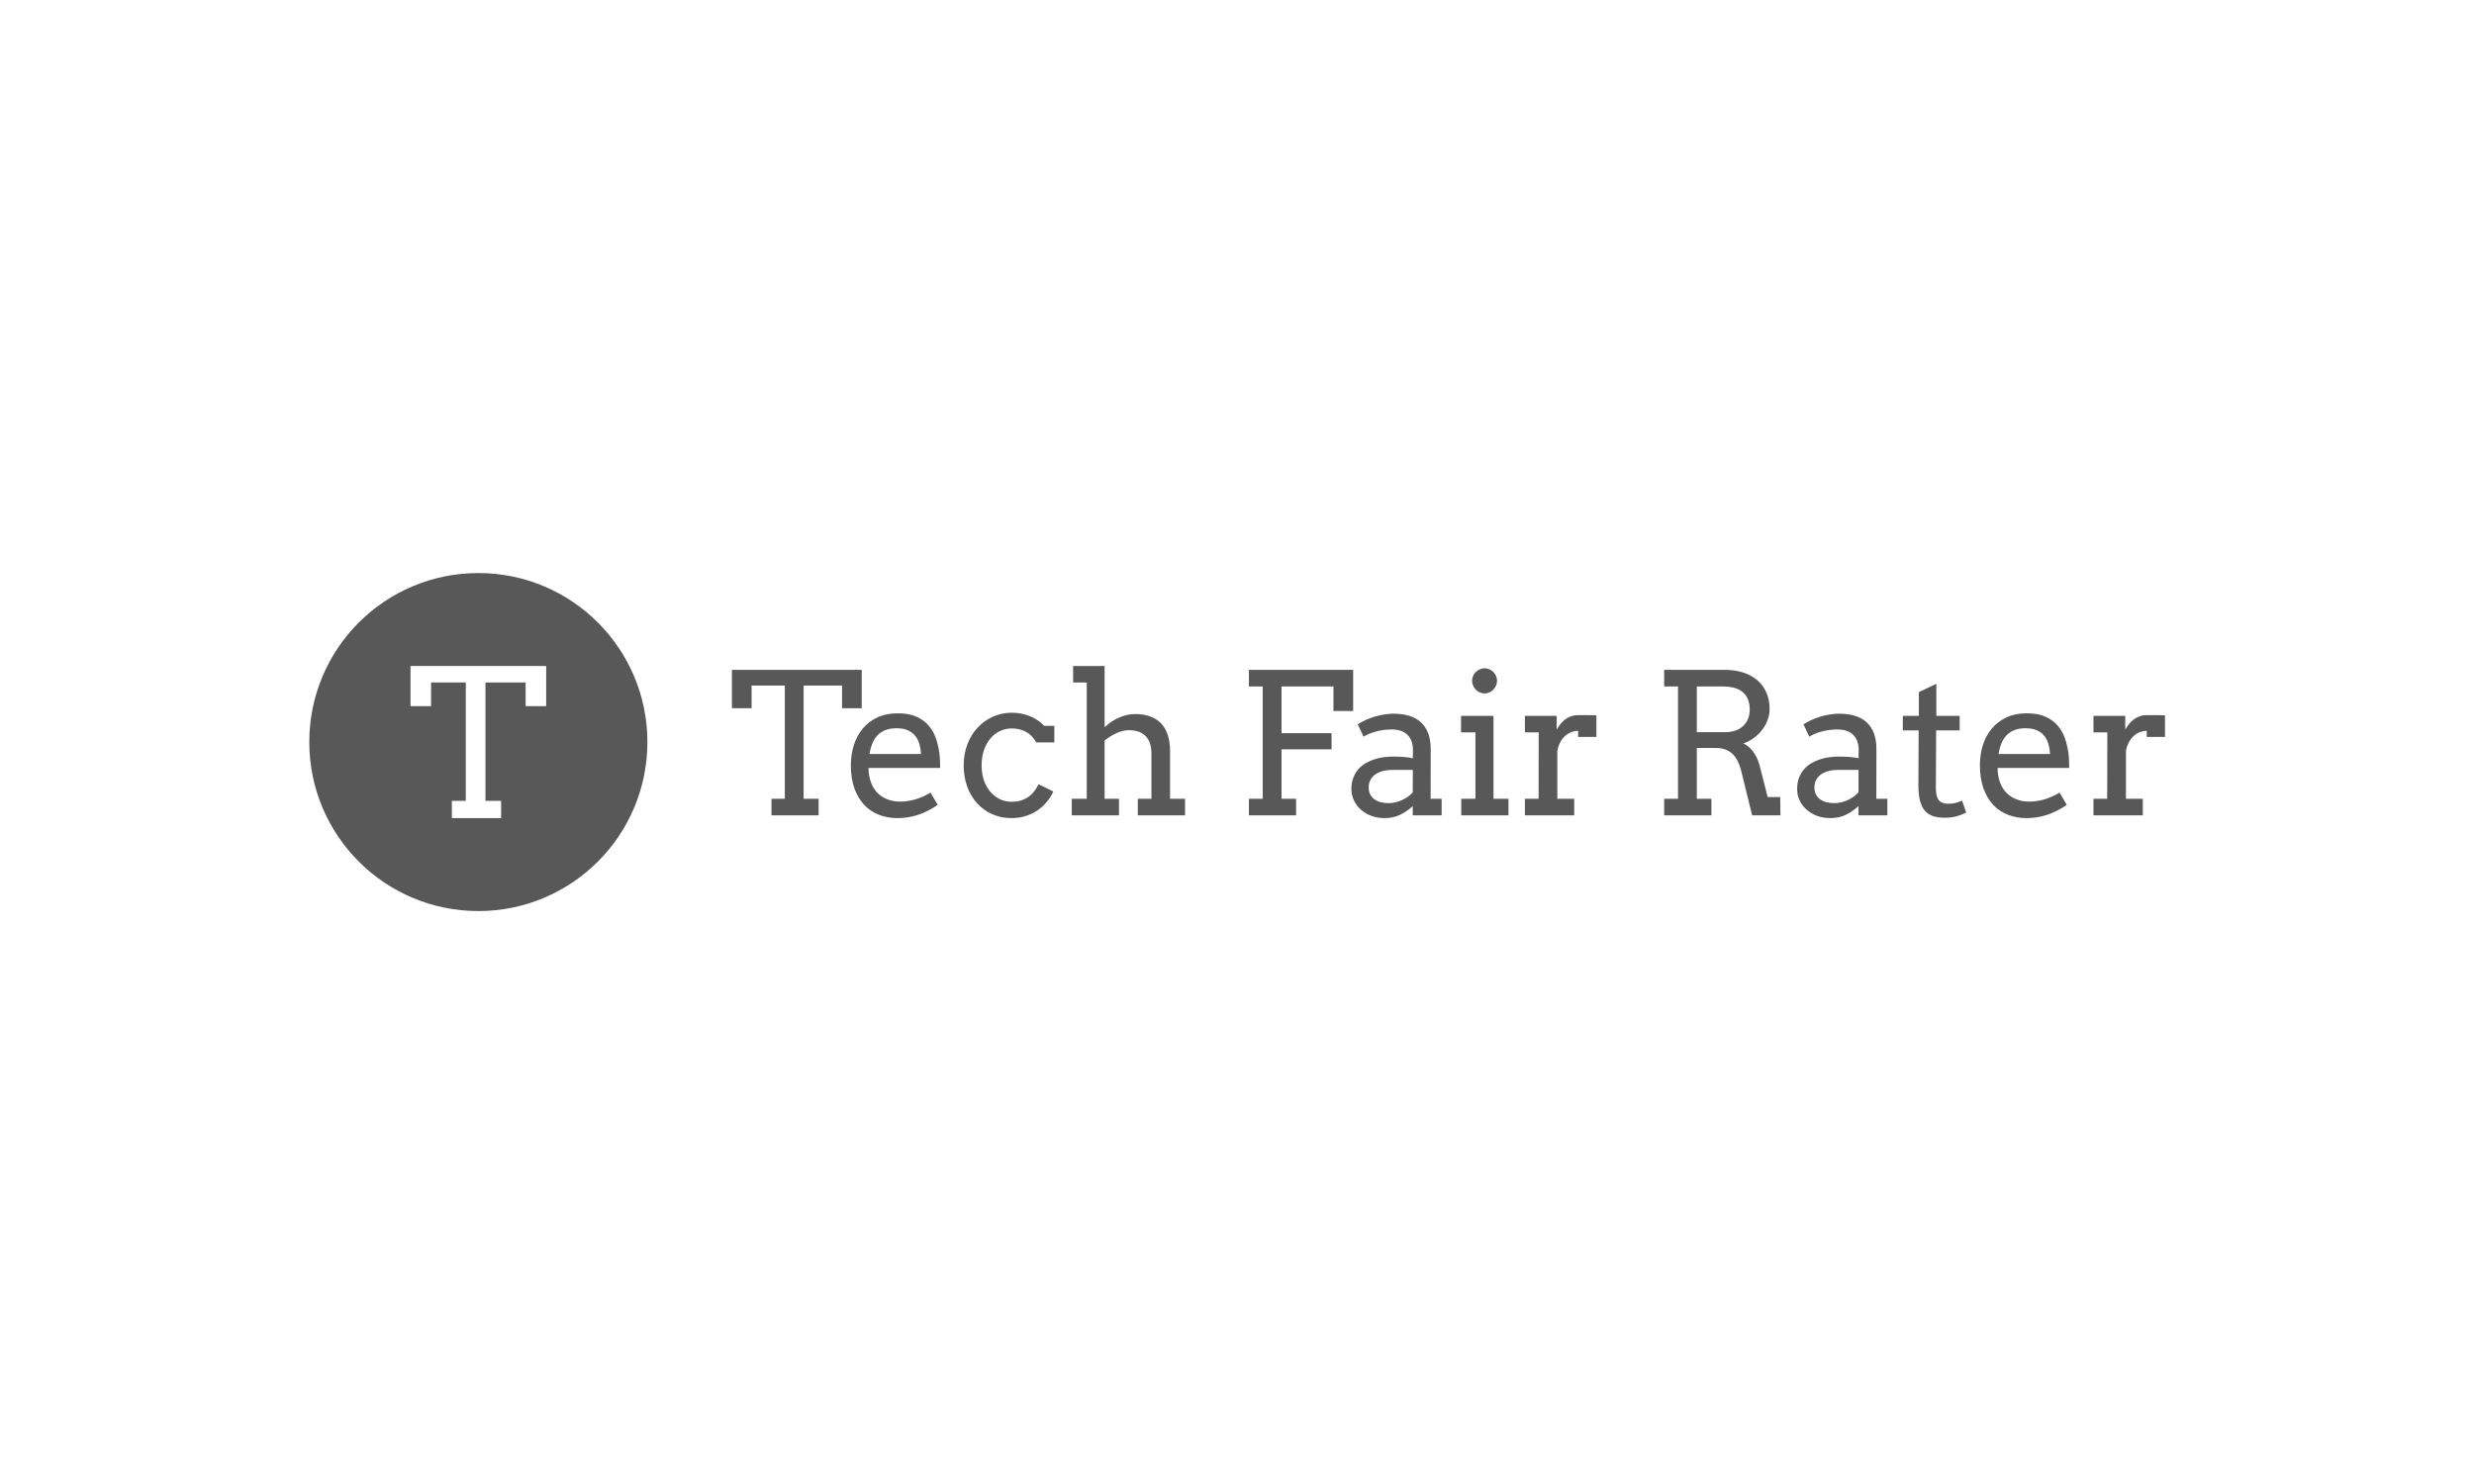 <svg xmlns="http://www.w3.org/2000/svg" version="1.1" xmlns:xlink="http://www.w3.org/1999/xlink" xmlns:svgjs="http://svgjs.dev/svgjs" width="100%" height="100%" viewBox="0 0 1000 600"><rect width="1000" height="600" x="0" y="0" fill="white"/><g><circle r="166.667" cx="471.579" cy="493.801" fill="#585858" transform="matrix(0.41,0,0,0.41,0,97.564)"/><path d="M445.476 568.801L445.476 551.775L459.21 551.775L459.21 435.039L424.989 435.039L424.989 458.397L404.698 458.397L404.698 418.801L538.46 418.801L538.46 458.397L518.197 458.397L518.197 435.039L478.6 435.039L478.6 551.775L494.051 551.775L494.051 568.801L445.476 568.801Z " fill="white" transform="matrix(0.41,0,0,0.41,0,97.564)"/><path d="M760.586 566.055L760.586 549.768L773.723 549.768L773.723 438.103L740.988 438.103L740.988 460.447L721.579 460.447L721.579 422.57L849.531 422.57L849.531 460.447L830.148 460.447L830.148 438.103L792.271 438.103L792.271 549.768L807.051 549.768L807.051 566.055L760.586 566.055ZM926.873 519.294L856.261 519.294Q856.261 523.467 856.88 526.913Q857.499 530.386 858.63 533.508L858.63 533.508Q862.13 542.957 869.829 547.749Q877.555 552.514 887.3 552.514L887.3 552.514Q894.972 552.514 902.214 550.387Q909.456 548.261 917.397 543.711L917.397 543.711L924.504 555.744Q914.84 562.367 905.094 565.57Q895.349 568.801 884.85 568.801L884.85 568.801Q874.89 568.801 866.437 565.49Q857.957 562.178 851.846 555.637Q845.762 549.122 842.289 539.377Q838.844 529.605 838.844 516.656L838.844 516.656Q838.844 506.157 841.778 496.816Q844.712 487.501 850.527 480.556Q856.342 473.584 864.956 469.519Q873.571 465.454 885.039 465.454L885.039 465.454Q896.103 465.454 903.533 468.819Q910.963 472.157 915.647 477.702Q920.331 483.248 922.754 490.328Q925.15 497.435 926.092 504.811L926.092 504.811Q926.577 508.419 926.711 512.107Q926.873 515.795 926.873 519.294L926.873 519.294ZM883.801 480.206L883.801 480.206Q877.636 480.206 873.059 481.956Q868.456 483.706 865.252 486.99Q862.022 490.247 860.084 494.985Q858.145 499.723 857.203 505.592L857.203 505.592L908.029 505.592Q907.652 500.1 906.279 495.443Q904.906 490.813 902.052 487.421Q899.226 484.002 894.784 482.117Q890.342 480.206 883.801 480.206ZM1039.4 494.124L1021.606 494.124Q1017.621 487.017 1011.51 483.706Q1005.426 480.394 997.377 480.394L997.377 480.394Q991.213 480.394 985.829 482.952Q980.418 485.509 976.406 490.247Q972.395 494.985 970.053 501.742Q967.738 508.499 967.738 516.845L967.738 516.845Q967.738 525.082 970.053 531.705Q972.395 538.327 976.46 543.011Q980.525 547.695 985.882 550.199Q991.213 552.702 997.377 552.702L997.377 552.702Q1006.449 552.702 1013.18 548.314Q1019.883 543.9 1023.867 535.393L1023.867 535.393L1038.431 542.58Q1035.604 548.637 1031.432 553.456Q1027.286 558.302 1022.009 561.694Q1016.76 565.113 1010.488 566.943Q1004.188 568.801 997.189 568.801L997.189 568.801Q986.959 568.801 978.291 564.978Q969.649 561.129 963.35 554.237Q957.051 547.318 953.551 537.762Q950.051 528.205 950.051 516.845L950.051 516.845Q950.051 505.484 953.739 495.928Q957.428 486.371 963.862 479.506Q970.295 472.641 978.91 468.765Q987.524 464.888 997.377 464.888L997.377 464.888Q1006.638 464.888 1014.929 468.092Q1023.194 471.322 1029.439 477.837L1029.439 477.837L1039.4 477.837L1039.4 494.124ZM1057.948 435.061L1057.948 418.801L1088.987 418.801L1088.987 478.806L1089.552 478.806Q1092.191 476.141 1095.663 473.826Q1099.109 471.511 1102.905 469.815Q1106.674 468.092 1110.739 467.15Q1114.831 466.207 1119.273 466.207L1119.273 466.207Q1127.133 466.207 1133.46 468.388Q1139.813 470.569 1144.255 475.01Q1148.696 479.452 1151.119 486.425Q1153.515 493.37 1153.515 502.846L1153.515 502.846L1153.515 549.768L1168.294 549.768L1168.294 566.055L1121.722 566.055L1121.722 549.768L1135.155 549.768L1135.155 505Q1135.155 493.747 1129.448 487.932Q1123.714 482.117 1113.027 482.117L1113.027 482.117Q1106.97 482.117 1100.724 484.998Q1094.479 487.878 1088.987 492.239L1088.987 492.239L1088.987 549.768L1103.174 549.768L1103.174 566.055L1056.602 566.055L1056.602 549.768L1071.381 549.768L1071.381 435.061L1057.948 435.061ZM1175.294 566.055Q1175.294 566.055 1175.294 566.055ZM1231.234 438.964L1231.234 422.57L1334.016 422.57L1334.016 463.192L1314.606 463.192L1314.606 438.964L1263.404 438.964L1263.404 485.052L1312.722 485.052L1312.722 500.935L1263.404 500.935L1263.404 549.768L1277.779 549.768L1277.779 566.055L1231.234 566.055L1231.234 549.768L1244.856 549.768L1244.856 438.964L1231.234 438.964ZM1392.783 566.055L1392.783 556.956Q1387.21 562.178 1380.426 565.49Q1373.669 568.801 1365.055 568.801L1365.055 568.801Q1357.867 568.801 1351.837 566.539Q1345.834 564.251 1341.473 560.321Q1337.139 556.391 1334.716 551.195Q1332.293 545.999 1332.293 540.131L1332.293 540.131Q1332.293 533.885 1334.15 529.04Q1336.008 524.221 1339.077 520.667Q1342.146 517.114 1346.265 514.718Q1350.383 512.295 1354.879 510.841Q1359.375 509.361 1364.059 508.742Q1368.743 508.122 1372.996 508.122L1372.996 508.122Q1379.807 508.122 1384.465 508.553Q1389.095 508.984 1392.864 509.738L1392.864 509.738L1392.971 501.688Q1392.971 496.493 1391.464 492.67Q1389.929 488.821 1387.21 486.317Q1384.465 483.813 1380.615 482.575Q1376.792 481.364 1372.054 481.364L1372.054 481.364Q1367.612 481.364 1363.547 481.956Q1359.456 482.575 1355.929 483.571Q1352.376 484.567 1349.387 485.859Q1346.399 487.125 1344.326 488.551L1344.326 488.551L1338.565 476.33Q1342.065 474.068 1346.211 472.13Q1350.383 470.192 1354.96 468.819Q1359.563 467.446 1364.355 466.638Q1369.12 465.831 1373.75 465.831L1373.75 465.831Q1382.284 465.831 1389.095 467.877Q1395.906 469.896 1400.644 474.149Q1405.382 478.429 1407.912 484.998Q1410.47 491.566 1410.47 500.746L1410.47 500.746L1410.389 549.768L1421.265 549.768L1421.265 566.055L1392.783 566.055ZM1368.932 554.048L1368.932 554.048Q1372.431 554.048 1375.931 553.187Q1379.43 552.326 1382.553 550.872Q1385.676 549.391 1388.341 547.453Q1390.979 545.515 1392.783 543.442L1392.783 543.442L1392.864 521.286L1372.431 521.286Q1367.316 521.286 1363.117 522.417Q1358.89 523.548 1355.821 525.728Q1352.752 527.909 1351.056 531.139Q1349.334 534.343 1349.334 538.515L1349.334 538.515Q1349.334 542.392 1350.76 545.272Q1352.187 548.18 1354.771 550.118Q1357.383 552.056 1360.99 553.052Q1364.57 554.048 1368.932 554.048ZM1440.378 484.271L1440.378 468.011L1472.386 468.011L1472.386 549.768L1487.139 549.768L1487.139 566.055L1440.566 566.055L1440.566 549.768L1454.592 549.768L1454.592 484.271L1440.378 484.271ZM1451.281 433.284L1451.281 433.284Q1451.281 430.807 1452.277 428.6Q1453.246 426.365 1454.915 424.696Q1456.557 423.054 1458.845 422.058Q1461.107 421.062 1463.664 421.062L1463.664 421.062Q1466.141 421.062 1468.348 422.058Q1470.583 423.054 1472.225 424.696Q1473.894 426.365 1474.89 428.6Q1475.886 430.807 1475.886 433.284L1475.886 433.284Q1475.886 435.814 1474.89 438.103Q1473.894 440.364 1472.225 442.114Q1470.583 443.864 1468.348 444.86Q1466.141 445.856 1463.664 445.856L1463.664 445.856Q1461.107 445.856 1458.845 444.86Q1456.557 443.864 1454.915 442.114Q1453.246 440.364 1452.277 438.103Q1451.281 435.814 1451.281 433.284ZM1573.822 467.446L1573.822 488.74L1555.839 488.74L1555.839 482.683Q1552.717 482.683 1549.459 483.867Q1546.202 485.052 1543.348 487.448Q1540.522 489.87 1538.395 493.612Q1536.268 497.354 1535.299 502.442L1535.299 502.442L1535.299 549.768L1551.963 549.768L1551.963 566.055L1503.318 566.055L1503.318 549.768L1516.859 549.768L1516.939 484.271L1503.318 484.271L1503.318 468.011L1534.653 468.011L1534.653 481.552Q1536.349 478.51 1538.476 475.899Q1540.602 473.314 1543.214 471.376Q1545.825 469.438 1548.975 468.334Q1552.151 467.257 1555.839 467.257L1555.839 467.257Q1560.766 467.257 1565.127 467.257Q1569.488 467.257 1573.822 467.446L1573.822 467.446ZM1584.725 566.055Q1584.725 566.055 1584.725 566.055ZM1640.638 438.964L1640.638 422.57L1700.374 422.57Q1709.931 422.57 1718.007 425.073Q1726.11 427.604 1732.033 432.476Q1737.928 437.349 1741.239 444.617Q1744.578 451.913 1744.578 461.389L1744.578 461.389Q1744.578 466.773 1742.612 472.022Q1740.674 477.272 1737.228 481.767Q1733.783 486.263 1729.045 489.763Q1724.307 493.262 1718.734 495.174L1718.734 495.174Q1721.103 496.197 1723.499 498.162Q1725.922 500.1 1728.049 502.873Q1730.175 505.673 1731.925 509.226Q1733.675 512.78 1734.725 516.845L1734.725 516.845L1742.666 548.072L1755.077 548.072L1755.265 566.055L1727.349 566.055L1716.634 522.417Q1713.7 510.68 1707.697 505.161Q1701.694 499.616 1691.275 499.616L1691.275 499.616L1672.835 499.616L1672.835 549.768L1687.21 549.768L1687.21 566.055L1640.638 566.055L1640.638 549.768L1654.287 549.768L1654.287 438.964L1640.638 438.964ZM1698.086 438.964L1672.835 438.964L1672.835 484.083L1700.374 484.083Q1705.758 484.083 1710.254 482.683Q1714.75 481.256 1718.007 478.429Q1721.292 475.576 1723.122 471.376Q1724.98 467.15 1724.98 461.577L1724.98 461.577Q1724.98 450.863 1718.546 444.914Q1712.112 438.964 1698.086 438.964L1698.086 438.964ZM1832.203 566.055L1832.203 556.956Q1826.631 562.178 1819.847 565.49Q1813.09 568.801 1804.475 568.801L1804.475 568.801Q1797.288 568.801 1791.257 566.539Q1785.254 564.251 1780.92 560.321Q1776.559 556.391 1774.136 551.195Q1771.74 545.999 1771.74 540.131L1771.74 540.131Q1771.74 533.885 1773.571 529.04Q1775.428 524.221 1778.497 520.667Q1781.566 517.114 1785.685 514.718Q1789.804 512.295 1794.299 510.841Q1798.795 509.361 1803.479 508.742Q1808.163 508.122 1812.417 508.122L1812.417 508.122Q1819.228 508.122 1823.885 508.553Q1828.515 508.984 1832.311 509.738L1832.311 509.738L1832.392 501.688Q1832.392 496.493 1830.884 492.67Q1829.377 488.821 1826.631 486.317Q1823.885 483.813 1820.035 482.575Q1816.213 481.364 1811.475 481.364L1811.475 481.364Q1807.033 481.364 1802.968 481.956Q1798.903 482.575 1795.349 483.571Q1791.796 484.567 1788.808 485.859Q1785.82 487.125 1783.747 488.551L1783.747 488.551L1777.986 476.33Q1781.485 474.068 1785.631 472.13Q1789.804 470.192 1794.407 468.819Q1798.984 467.446 1803.775 466.638Q1808.54 465.831 1813.171 465.831L1813.171 465.831Q1821.704 465.831 1828.515 467.877Q1835.326 469.896 1840.064 474.149Q1844.802 478.429 1847.359 484.998Q1849.89 491.566 1849.89 500.746L1849.89 500.746L1849.809 549.768L1860.685 549.768L1860.685 566.055L1832.203 566.055ZM1808.352 554.048L1808.352 554.048Q1811.851 554.048 1815.351 553.187Q1818.851 552.326 1821.973 550.872Q1825.096 549.391 1827.761 547.453Q1830.4 545.515 1832.203 543.442L1832.203 543.442L1832.311 521.286L1811.851 521.286Q1806.737 521.286 1802.537 522.417Q1798.311 523.548 1795.242 525.728Q1792.173 527.909 1790.477 531.139Q1788.754 534.343 1788.754 538.515L1788.754 538.515Q1788.754 542.392 1790.181 545.272Q1791.607 548.18 1794.192 550.118Q1796.803 552.056 1800.41 553.052Q1803.991 554.048 1808.352 554.048ZM1908.953 436.407L1908.953 468.011L1931.943 468.011L1931.943 482.306L1908.765 482.306L1908.495 538.892Q1908.495 544.653 1909.814 548.261Q1911.134 551.868 1914.068 553.241Q1917.002 554.614 1920.69 554.614L1920.69 554.614Q1924.674 554.614 1927.69 553.887Q1930.732 553.187 1934.312 551.491L1934.312 551.491L1938.404 563.309Q1933.854 565.678 1928.82 567.051Q1923.813 568.424 1917.002 568.424L1917.002 568.424Q1910.568 568.424 1905.776 566.863Q1901.012 565.301 1897.754 561.613Q1894.47 557.925 1892.882 551.706Q1891.266 545.515 1891.266 536.254L1891.266 536.254L1891.536 482.306L1875.922 482.306L1875.922 468.011L1891.724 468.011L1891.724 444.537L1908.953 436.407ZM2039.947 519.294L1969.335 519.294Q1969.335 523.467 1969.954 526.913Q1970.574 530.386 1971.704 533.508L1971.704 533.508Q1975.204 542.957 1982.93 547.749Q1990.629 552.514 2000.374 552.514L2000.374 552.514Q2008.047 552.514 2015.288 550.387Q2022.53 548.261 2030.471 543.711L2030.471 543.711L2037.578 555.744Q2027.914 562.367 2018.169 565.57Q2008.424 568.801 1997.925 568.801L1997.925 568.801Q1987.991 568.801 1979.511 565.49Q1971.031 562.178 1964.947 555.637Q1958.836 549.122 1955.391 539.377Q1951.918 529.605 1951.918 516.656L1951.918 516.656Q1951.918 506.157 1954.852 496.816Q1957.786 487.501 1963.601 480.556Q1969.443 473.584 1978.057 469.519Q1986.672 465.454 1998.113 465.454L1998.113 465.454Q2009.177 465.454 2016.607 468.819Q2024.037 472.157 2028.722 477.702Q2033.406 483.248 2035.828 490.328Q2038.251 497.435 2039.194 504.811L2039.194 504.811Q2039.651 508.419 2039.813 512.107Q2039.947 515.795 2039.947 519.294L2039.947 519.294ZM1996.875 480.206L1996.875 480.206Q1990.737 480.206 1986.134 481.956Q1981.557 483.706 1978.327 486.99Q1975.123 490.247 1973.185 494.985Q1971.22 499.723 1970.278 505.592L1970.278 505.592L2021.103 505.592Q2020.726 500.1 2019.353 495.443Q2017.98 490.813 2015.154 487.421Q2012.3 484.002 2007.858 482.117Q2003.416 480.206 1996.875 480.206ZM2134.384 467.446L2134.384 488.74L2116.401 488.74L2116.401 482.683Q2113.278 482.683 2110.021 483.867Q2106.764 485.052 2103.91 487.448Q2101.083 489.87 2098.957 493.612Q2096.83 497.354 2095.888 502.442L2095.888 502.442L2095.888 549.768L2112.524 549.768L2112.524 566.055L2063.879 566.055L2063.879 549.768L2077.42 549.768L2077.528 484.271L2063.879 484.271L2063.879 468.011L2095.215 468.011L2095.215 481.552Q2096.911 478.51 2099.037 475.899Q2101.164 473.314 2103.775 471.376Q2106.387 469.438 2109.563 468.334Q2112.713 467.257 2116.401 467.257L2116.401 467.257Q2121.327 467.257 2125.688 467.257Q2130.05 467.257 2134.384 467.446L2134.384 467.446Z " fill="#585858" transform="matrix(0.41,0,0,0.41,0,97.564)"/></g></svg>